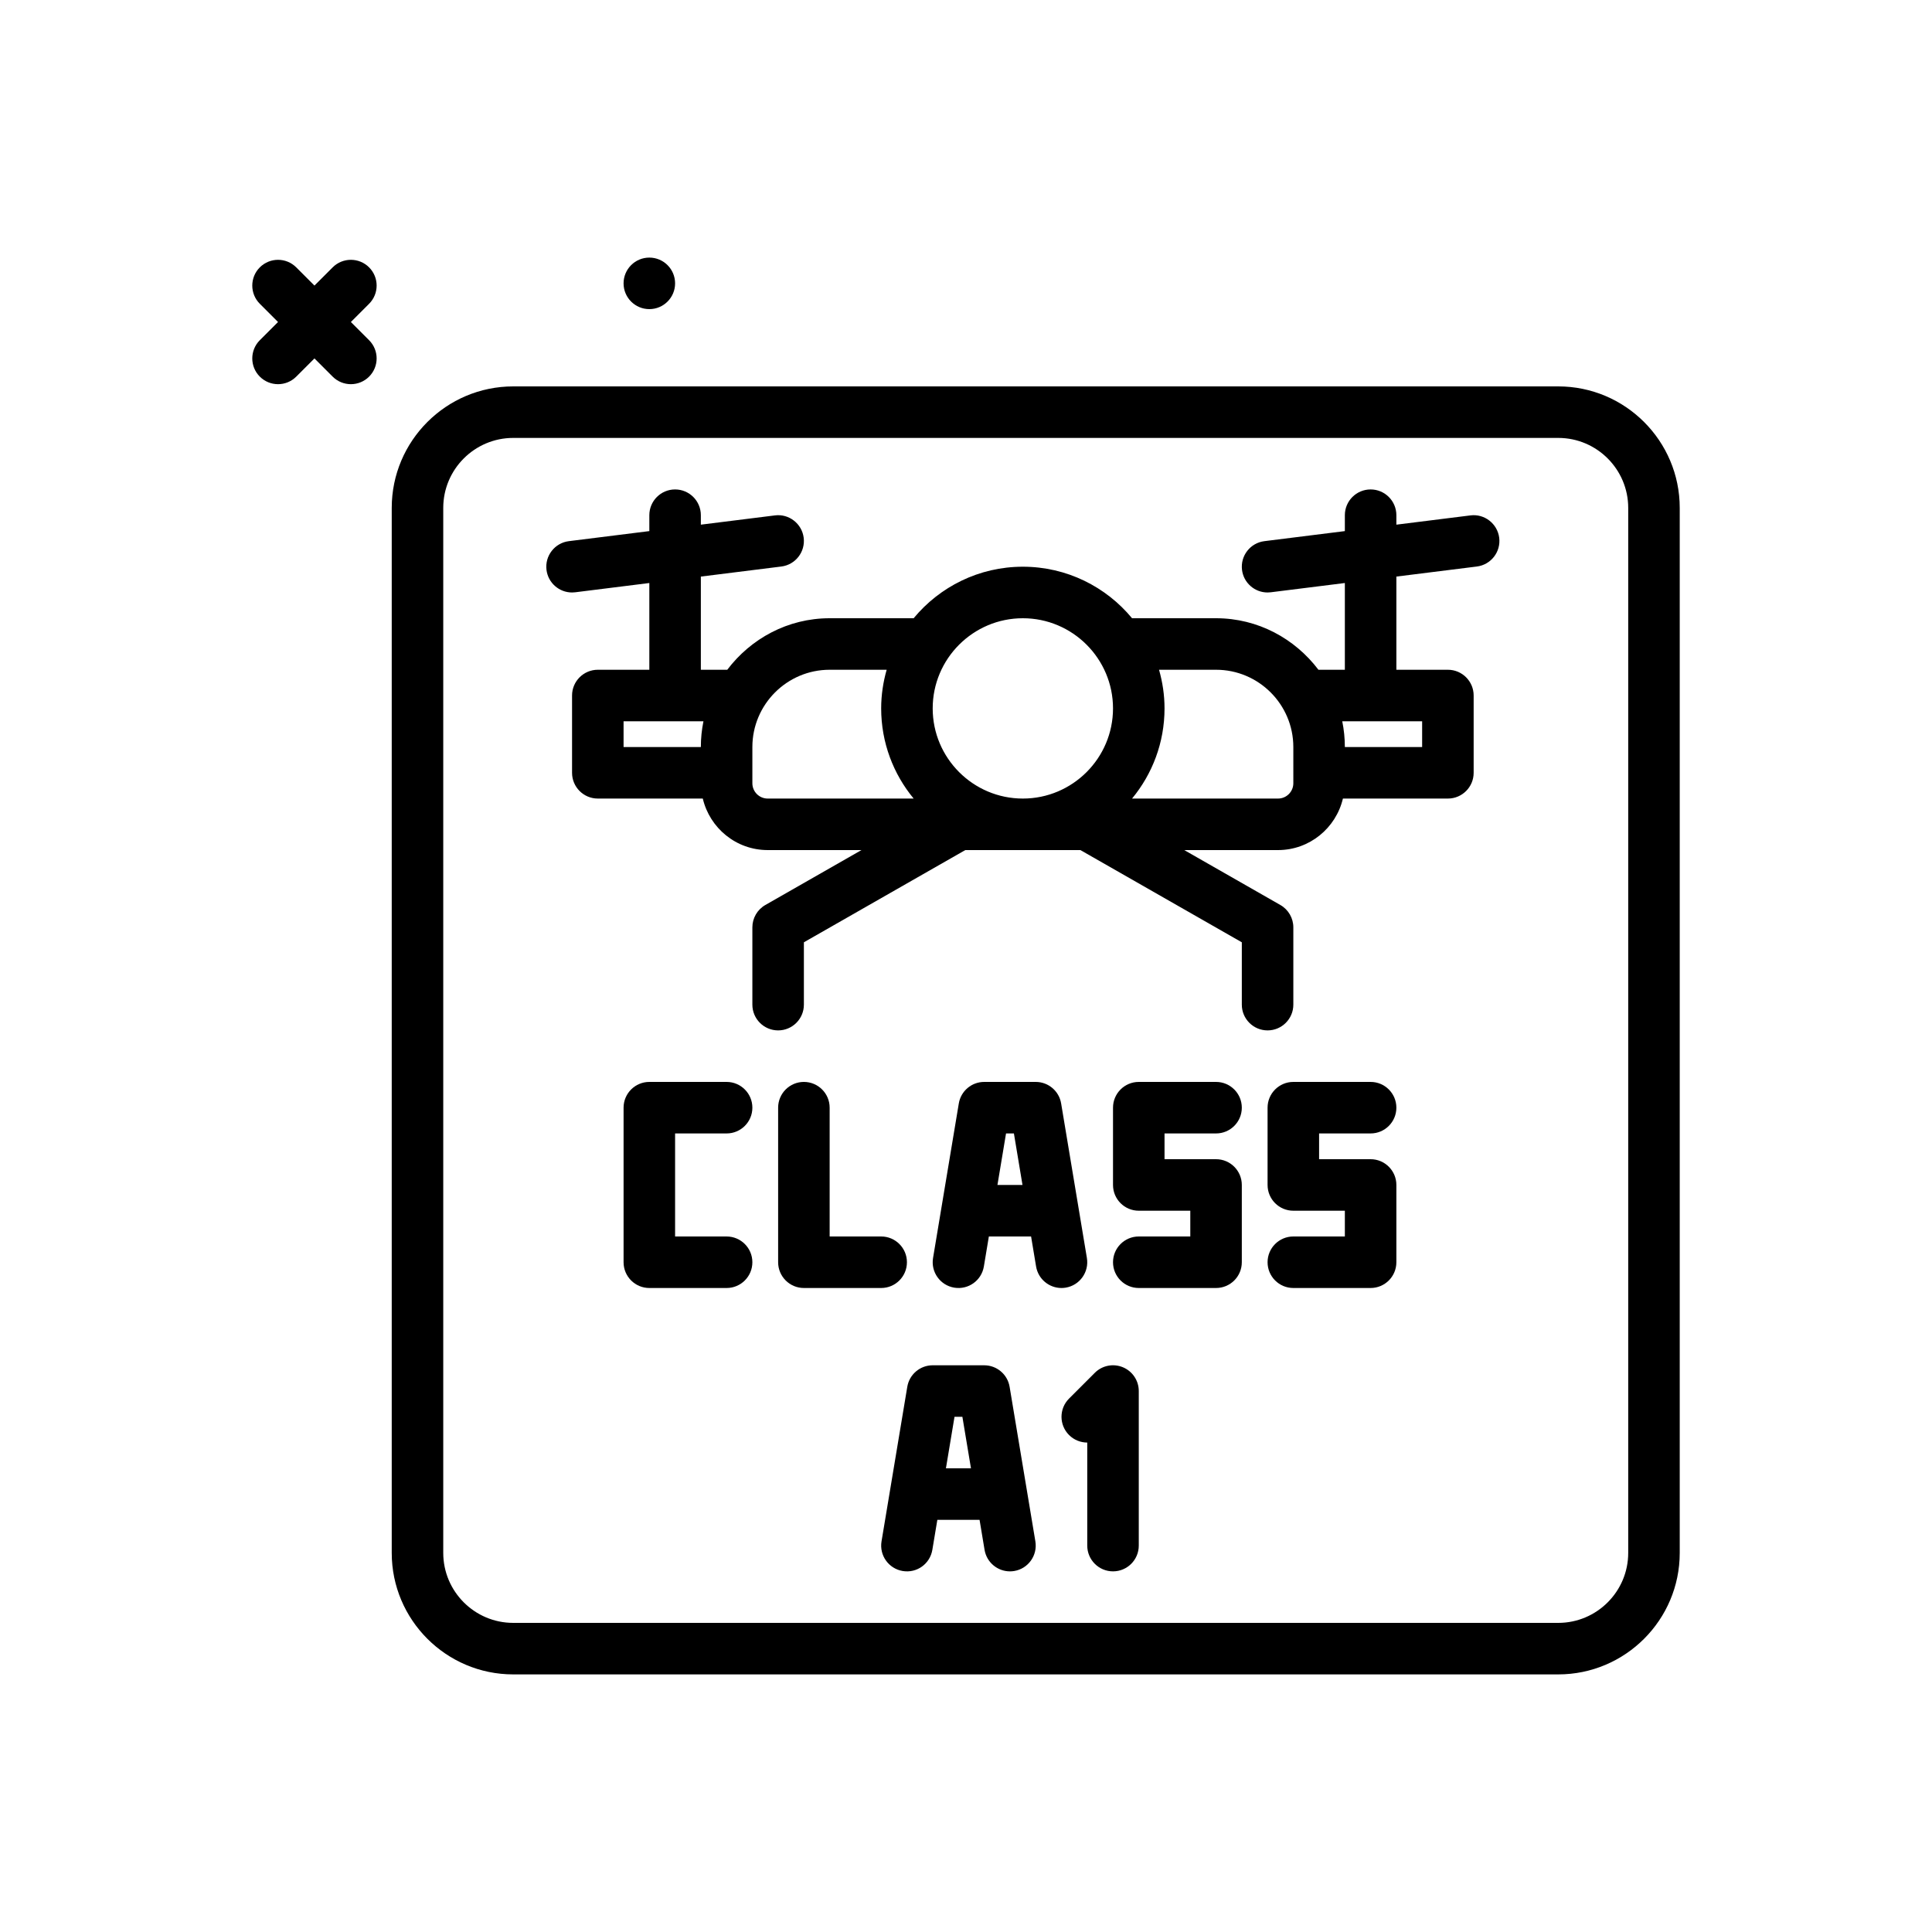 <svg id="class-a1" enable-background="new 0 0 300 300" height="512" viewBox="0 0 300 300" width="512" xmlns="http://www.w3.org/2000/svg"><g><path d="m241.963 60h-162.27c-10.402 0-18.865 8.463-18.865 18.865v162.27c0 10.402 8.463 18.865 18.865 18.865h162.27c10.402 0 18.865-8.463 18.865-18.865v-162.27c0-10.402-8.463-18.865-18.865-18.865zm10.865 181.135c0 5.99-4.875 10.865-10.865 10.865h-162.27c-5.99 0-10.865-4.875-10.865-10.865v-162.27c0-5.99 4.875-10.865 10.865-10.865h162.27c5.99 0 10.865 4.875 10.865 10.865z"/><circle cx="100.828" cy="44" r="4"/><path d="m57.312 41.516c-1.562-1.562-4.094-1.562-5.656 0l-2.828 2.828-2.828-2.828c-1.562-1.562-4.094-1.562-5.656 0s-1.562 4.094 0 5.656l2.828 2.828-2.828 2.828c-1.562 1.562-1.562 4.094 0 5.656.781.781 1.805 1.172 2.828 1.172s2.047-.391 2.828-1.172l2.828-2.828 2.828 2.828c.781.781 1.805 1.172 2.828 1.172s2.047-.391 2.828-1.172c1.562-1.562 1.562-4.094 0-5.656l-2.828-2.828 2.828-2.828c1.563-1.563 1.563-4.094 0-5.656z"/><path d="m140.828 196c0-2.209-1.791-4-4-4h-8v-20c0-2.209-1.791-4-4-4s-4 1.791-4 4v24c0 2.209 1.791 4 4 4h12c2.209 0 4-1.791 4-4z"/><path d="m168.773 195.342-4-24c-.32-1.928-1.99-3.342-3.945-3.342h-8c-1.955 0-3.625 1.414-3.945 3.342l-4 24c-.363 2.18 1.109 4.24 3.287 4.604 2.191.363 4.242-1.109 4.604-3.287l.776-4.659h6.557l.776 4.658c.326 1.955 2.02 3.342 3.941 3.342.217 0 .439-.018.662-.055 2.178-.363 3.651-2.424 3.287-4.603zm-13.89-11.342 1.333-8h1.223l1.333 8z"/><path d="m152.828 212h-8c-1.955 0-3.625 1.414-3.945 3.342l-4 24c-.363 2.18 1.109 4.24 3.287 4.604 2.203.367 4.24-1.111 4.604-3.287l.776-4.659h6.557l.776 4.658c.326 1.955 2.02 3.342 3.941 3.342.217 0 .439-.018.662-.055 2.178-.363 3.65-2.424 3.287-4.604l-4-24c-.32-1.927-1.99-3.341-3.945-3.341zm-5.945 16 1.333-8h1.223l1.333 8z"/><path d="m188.828 176c2.209 0 4-1.791 4-4s-1.791-4-4-4h-12c-2.209 0-4 1.791-4 4v12c0 2.209 1.791 4 4 4h8v4h-8c-2.209 0-4 1.791-4 4s1.791 4 4 4h12c2.209 0 4-1.791 4-4v-12c0-2.209-1.791-4-4-4h-8v-4z"/><path d="m212.828 176c2.209 0 4-1.791 4-4s-1.791-4-4-4h-12c-2.209 0-4 1.791-4 4v12c0 2.209 1.791 4 4 4h8v4h-8c-2.209 0-4 1.791-4 4s1.791 4 4 4h12c2.209 0 4-1.791 4-4v-12c0-2.209-1.791-4-4-4h-8v-4z"/><path d="m112.828 176c2.209 0 4-1.791 4-4s-1.791-4-4-4h-12c-2.209 0-4 1.791-4 4v24c0 2.209 1.791 4 4 4h12c2.209 0 4-1.791 4-4s-1.791-4-4-4h-8v-16z"/><path d="m174.359 212.305c-1.5-.619-3.215-.279-4.359.867l-4 4c-1.562 1.562-1.562 4.094 0 5.656.781.781 1.805 1.172 2.828 1.172v16c0 2.209 1.791 4 4 4s4-1.791 4-4v-24c0-1.617-.974-3.076-2.469-3.695z"/><path d="m228.332 80.031-11.504 1.438v-1.469c0-2.209-1.791-4-4-4s-4 1.791-4 4v2.469l-12.496 1.562c-2.191.273-3.746 2.273-3.473 4.465.252 2.023 1.977 3.504 3.963 3.504.166 0 .334-.01.502-.031l11.504-1.438v13.469h-4.102c-3.655-4.828-9.39-8-15.898-8h-13.043c-4.039-4.883-10.14-8-16.957-8s-12.919 3.117-16.957 8h-13.043c-6.508 0-12.243 3.172-15.898 8h-4.102v-14.469l12.496-1.562c2.191-.273 3.746-2.273 3.473-4.465-.273-2.193-2.289-3.754-4.465-3.473l-11.504 1.438v-1.469c0-2.209-1.791-4-4-4s-4 1.791-4 4v2.469l-12.496 1.562c-2.191.273-3.746 2.273-3.473 4.465.252 2.024 1.977 3.504 3.963 3.504.166 0 .334-.01.502-.031l11.504-1.438v13.469h-8c-2.209 0-4 1.791-4 4v12c0 2.209 1.791 4 4 4h16.301c1.081 4.576 5.175 8 10.076 8h14.562l-14.923 8.527c-1.246.711-2.016 2.037-2.016 3.473v12c0 2.209 1.791 4 4 4s4-1.791 4-4v-9.68l25.062-14.32h17.877l25.062 14.32v9.68c0 2.209 1.791 4 4 4s4-1.791 4-4v-12c0-1.436-.77-2.762-2.016-3.473l-14.923-8.527h14.562c4.901 0 8.995-3.424 10.076-8h16.301c2.209 0 4-1.791 4-4v-12c0-2.209-1.791-4-4-4h-8v-14.469l12.496-1.562c2.191-.273 3.746-2.273 3.473-4.465-.277-2.193-2.294-3.754-4.466-3.473zm-69.504 15.969c7.719 0 14 6.281 14 14s-6.281 14-14 14-14-6.281-14-14 6.281-14 14-14zm-62 16h12.404c-.264 1.293-.404 2.63-.404 4h-12zm20 9.623v-5.623c0-6.617 5.383-12 12-12h8.853c-.543 1.91-.853 3.918-.853 6 0 5.314 1.895 10.194 5.043 14h-22.666c-1.31 0-2.377-1.066-2.377-2.377zm84 0c0 1.311-1.066 2.377-2.377 2.377h-22.666c3.148-3.806 5.043-8.686 5.043-14 0-2.082-.31-4.09-.853-6h8.853c6.617 0 12 5.383 12 12zm20-5.623h-12c0-1.37-.141-2.707-.404-4h12.404z"/></g></svg>